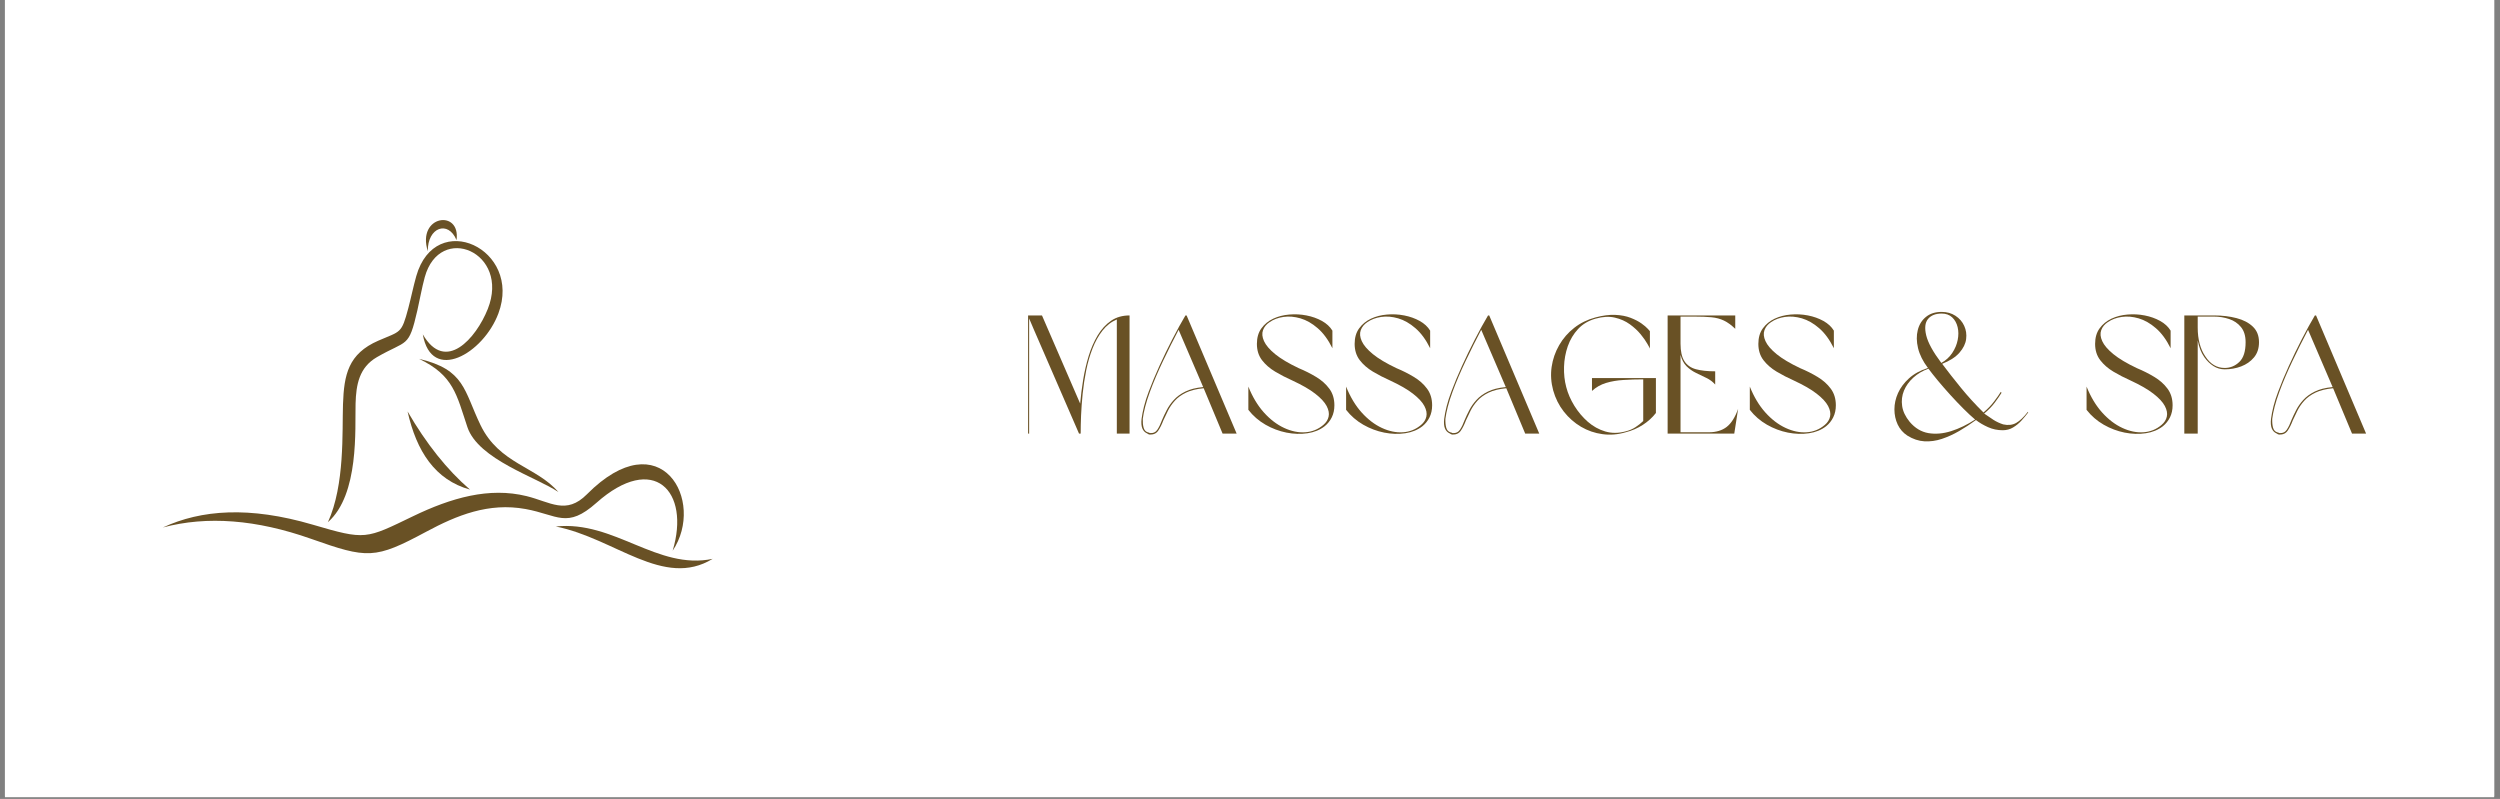 <svg xmlns="http://www.w3.org/2000/svg" xmlns:xlink="http://www.w3.org/1999/xlink" width="945" zoomAndPan="magnify" viewBox="0 0 708.75 226.5" height="302" preserveAspectRatio="xMidYMid meet" version="1.0"><rect x="0" y="0" width="708.75" height="226.5" fill="#808080" stroke="none"/><defs><g/><clipPath id="73ddb35780"><path d="M 1 0 L 707.844 0 L 707.844 226 L 1 226 Z M 1 0 " clip-rule="nonzero"/></clipPath><clipPath id="3f4c760535"><path d="M 1.402 0 L 707.098 0 L 707.098 226 L 1.402 226 Z M 1.402 0 " clip-rule="nonzero"/></clipPath><clipPath id="cd342a6df8"><path d="M 0.402 0 L 706.098 0 L 706.098 225.73 L 0.402 225.73 Z M 0.402 0 " clip-rule="nonzero"/></clipPath><clipPath id="9670737e91"><path d="M 45.164 131 L 193 131 L 193 157 L 45.164 157 Z M 45.164 131 " clip-rule="nonzero"/></clipPath><clipPath id="583437c58b"><path d="M 156 149 L 201.379 149 L 201.379 162 L 156 162 Z M 156 149 " clip-rule="nonzero"/></clipPath><clipPath id="efab70b541"><rect x="0" width="384" y="0" height="50"/></clipPath><clipPath id="b3a62822df"><rect x="0" width="707" y="0" height="226"/></clipPath></defs><g clip-path="url(#73ddb35780)"><path fill="#ffffff" d="M 1.402 0 L 707.098 0 L 707.098 226 L 1.402 226 Z M 1.402 0 " fill-opacity="1" fill-rule="nonzero"/></g><g clip-path="url(#3f4c760535)"><g transform="matrix(1, 0, 0, 1, 1, 0)"><g clip-path="url(#b3a62822df)"><g clip-path="url(#cd342a6df8)"><path fill="#ffffff" d="M 0.402 0 L 706.746 0 L 706.746 225.73 L 0.402 225.73 Z M 0.402 0 " fill-opacity="1" fill-rule="nonzero"/></g><g clip-path="url(#9670737e91)"><path fill="#695125" d="M 45.164 149.543 C 57.75 146.18 71.754 147.316 87.113 152.73 C 103.223 158.414 105.223 158.594 119.812 150.758 C 128.535 146.074 137.527 142.41 147.984 144.305 C 157.141 145.969 159.688 150.02 168.09 142.551 C 184.336 128.121 194.797 139.289 189.695 156.133 C 199.168 142.031 186.301 119.066 165.391 140.133 C 159.508 146.059 155.02 142.309 148.281 140.648 C 137.66 138.035 126.922 141.133 116.137 146.332 C 102.625 152.848 102.781 153.188 87.602 148.727 C 69.688 143.473 56.051 144.492 45.164 149.543 " fill-opacity="1" fill-rule="nonzero"/></g><g clip-path="url(#583437c58b)"><path fill="#695125" d="M 156.57 149.262 C 173.344 152.602 187.137 166.949 201.043 158.43 C 185.359 161.73 173.172 147.504 156.57 149.262 " fill-opacity="1" fill-rule="nonzero"/></g><path fill="#695125" d="M 114.543 116.637 C 119.809 125.73 125.727 133.184 132.238 138.801 C 122.352 136.055 117.082 127.957 114.543 116.637 " fill-opacity="1" fill-rule="nonzero"/><path fill="#695125" d="M 91.969 148.035 C 100.883 140.188 99.613 121.516 99.805 114.434 C 99.949 109.043 100.828 104.16 105.859 101.25 C 114.496 96.258 114.836 98.828 117.312 88.035 C 118.027 84.914 118.594 81.594 119.41 78.609 C 123.672 63.012 143.699 71.492 137.277 87.617 C 133.977 95.898 125.281 105.883 118.863 94.793 C 121.297 108.73 136.016 100.316 140.297 88.852 C 147.137 70.547 122.453 59.051 117.004 78.309 C 116.176 81.246 115.547 84.355 114.766 87.324 C 112.805 94.73 112.613 93.805 106.254 96.582 C 97.719 100.301 96.527 106.211 96.238 114.609 C 95.977 122.41 96.793 137.418 91.969 148.035 " fill-opacity="1" fill-rule="nonzero"/><path fill="#695125" d="M 157.305 139.504 C 151.078 132.238 140.562 131.547 135.223 120.504 C 130.539 110.82 130.84 104.746 117.797 101.746 C 127.645 106.41 128.473 112.062 131.508 121.09 C 134.605 130.309 151.266 135.336 157.305 139.504 " fill-opacity="1" fill-rule="nonzero"/><path fill="#695125" d="M 120.285 71.219 C 117.062 61.016 129.66 59.242 128.426 68.074 C 126.082 62.363 120.176 64.422 120.285 71.219 " fill-opacity="1" fill-rule="nonzero"/><g transform="matrix(1, 0, 0, 1, 288, 86)"><g clip-path="url(#efab70b541)"><g fill="#695125" fill-opacity="1"><g transform="translate(0.808, 36.925)"><g><path d="M 30.422 -33.5 L 30.422 0 L 26.812 0 L 26.812 -32.359 C 25.227 -31.691 23.875 -30.641 22.75 -29.203 C 21.625 -27.766 20.68 -26.07 19.922 -24.125 C 19.172 -22.188 18.57 -20.113 18.125 -17.906 C 17.688 -15.707 17.352 -13.508 17.125 -11.312 C 16.906 -9.113 16.754 -7.039 16.672 -5.094 C 16.598 -3.156 16.562 -1.457 16.562 0 L 16.094 0 L 3.281 -29.516 L 1.953 -32.641 L 1.953 0 L 1.656 0 L 1.656 -33.5 L 5.594 -33.5 L 16.422 -8.5 C 16.609 -10.676 16.891 -12.926 17.266 -15.25 C 17.648 -17.582 18.172 -19.832 18.828 -22 C 19.492 -24.164 20.348 -26.117 21.391 -27.859 C 22.441 -29.598 23.703 -30.973 25.172 -31.984 C 26.641 -32.992 28.391 -33.5 30.422 -33.5 Z M 30.422 -33.5 "/></g></g></g><g fill="#695125" fill-opacity="1"><g transform="translate(32.885, 36.925)"><g><path d="M 24.719 0 L 19.359 -12.859 C 17.336 -12.672 15.672 -12.258 14.359 -11.625 C 13.047 -10.988 11.984 -10.219 11.172 -9.312 C 10.367 -8.414 9.723 -7.477 9.234 -6.5 C 8.742 -5.52 8.305 -4.602 7.922 -3.75 C 7.484 -2.582 7 -1.609 6.469 -0.828 C 5.945 -0.055 5.148 0.312 4.078 0.281 C 3.953 0.25 3.832 0.219 3.719 0.188 C 3.613 0.156 3.484 0.078 3.328 -0.047 C 2.023 -0.617 1.5 -1.992 1.75 -4.172 C 1.883 -5.211 2.113 -6.391 2.438 -7.703 C 2.77 -9.023 3.223 -10.441 3.797 -11.953 C 4.648 -14.234 5.656 -16.645 6.812 -19.188 C 7.969 -21.738 9.188 -24.254 10.469 -26.734 C 11.75 -29.223 12.988 -31.477 14.188 -33.5 L 14.516 -33.5 L 28.703 0 Z M 19.219 -13.188 L 12.25 -29.422 C 10.789 -26.641 9.32 -23.703 7.844 -20.609 C 6.375 -17.523 5.133 -14.609 4.125 -11.859 C 3.562 -10.336 3.113 -8.926 2.781 -7.625 C 2.445 -6.332 2.219 -5.18 2.094 -4.172 C 2.062 -3.191 2.141 -2.363 2.328 -1.688 C 2.516 -1.008 2.895 -0.57 3.469 -0.375 C 3.625 -0.344 3.738 -0.312 3.812 -0.281 C 3.895 -0.25 4 -0.203 4.125 -0.141 C 5.07 -0.078 5.781 -0.41 6.25 -1.141 C 6.727 -1.867 7.16 -2.77 7.547 -3.844 C 7.922 -4.727 8.363 -5.664 8.875 -6.656 C 9.383 -7.656 10.055 -8.613 10.891 -9.531 C 11.723 -10.457 12.805 -11.25 14.141 -11.906 C 15.473 -12.57 17.164 -13 19.219 -13.188 Z M 19.219 -13.188 "/></g></g></g><g fill="#695125" fill-opacity="1"><g transform="translate(63.253, 36.925)"><g><path d="M 4.078 -25.438 C 4.078 -27.207 4.504 -28.676 5.359 -29.844 C 6.211 -31.02 7.328 -31.93 8.703 -32.578 C 10.078 -33.223 11.586 -33.613 13.234 -33.75 C 14.879 -33.895 16.508 -33.812 18.125 -33.5 C 19.738 -33.188 21.203 -32.664 22.516 -31.938 C 23.828 -31.207 24.816 -30.289 25.484 -29.188 L 25.484 -24.203 C 24.273 -26.641 22.879 -28.535 21.297 -29.891 C 19.723 -31.254 18.098 -32.18 16.422 -32.672 C 14.742 -33.16 13.145 -33.297 11.625 -33.078 C 10.102 -32.859 8.789 -32.367 7.688 -31.609 C 6.77 -31.004 6.145 -30.242 5.812 -29.328 C 5.477 -28.41 5.57 -27.375 6.094 -26.219 C 6.613 -25.062 7.664 -23.832 9.25 -22.531 C 10.832 -21.238 13.062 -19.91 15.938 -18.547 C 17.676 -17.828 19.312 -17.004 20.844 -16.078 C 22.383 -15.16 23.633 -14.051 24.594 -12.75 C 25.562 -11.457 26.047 -9.879 26.047 -8.016 C 26.047 -6.754 25.801 -5.625 25.312 -4.625 C 24.82 -3.625 24.148 -2.781 23.297 -2.094 C 21.941 -1.039 20.312 -0.375 18.406 -0.094 C 16.508 0.188 14.523 0.125 12.453 -0.281 C 10.379 -0.695 8.395 -1.445 6.5 -2.531 C 4.602 -3.625 2.988 -5.023 1.656 -6.734 L 1.656 -13.328 C 2.832 -10.391 4.305 -7.938 6.078 -5.969 C 7.848 -4.008 9.754 -2.555 11.797 -1.609 C 13.836 -0.66 15.828 -0.25 17.766 -0.375 C 19.711 -0.5 21.43 -1.195 22.922 -2.469 C 23.711 -3.133 24.207 -3.914 24.406 -4.812 C 24.613 -5.719 24.426 -6.723 23.844 -7.828 C 23.258 -8.93 22.18 -10.094 20.609 -11.312 C 19.047 -12.531 16.891 -13.773 14.141 -15.047 C 12.43 -15.805 10.805 -16.645 9.266 -17.562 C 7.734 -18.477 6.484 -19.566 5.516 -20.828 C 4.555 -22.098 4.078 -23.633 4.078 -25.438 Z M 4.078 -25.438 "/></g></g></g><g fill="#695125" fill-opacity="1"><g transform="translate(90.964, 36.925)"><g><path d="M 4.078 -25.438 C 4.078 -27.207 4.504 -28.676 5.359 -29.844 C 6.211 -31.02 7.328 -31.93 8.703 -32.578 C 10.078 -33.223 11.586 -33.613 13.234 -33.75 C 14.879 -33.895 16.508 -33.812 18.125 -33.5 C 19.738 -33.188 21.203 -32.664 22.516 -31.938 C 23.828 -31.207 24.816 -30.289 25.484 -29.188 L 25.484 -24.203 C 24.273 -26.641 22.879 -28.535 21.297 -29.891 C 19.723 -31.254 18.098 -32.18 16.422 -32.672 C 14.742 -33.16 13.145 -33.297 11.625 -33.078 C 10.102 -32.859 8.789 -32.367 7.688 -31.609 C 6.77 -31.004 6.145 -30.242 5.812 -29.328 C 5.477 -28.41 5.57 -27.375 6.094 -26.219 C 6.613 -25.062 7.664 -23.832 9.25 -22.531 C 10.832 -21.238 13.062 -19.91 15.938 -18.547 C 17.676 -17.828 19.312 -17.004 20.844 -16.078 C 22.383 -15.16 23.633 -14.051 24.594 -12.75 C 25.562 -11.457 26.047 -9.879 26.047 -8.016 C 26.047 -6.754 25.801 -5.625 25.312 -4.625 C 24.82 -3.625 24.148 -2.781 23.297 -2.094 C 21.941 -1.039 20.312 -0.375 18.406 -0.094 C 16.508 0.188 14.523 0.125 12.453 -0.281 C 10.379 -0.695 8.395 -1.445 6.5 -2.531 C 4.602 -3.625 2.988 -5.023 1.656 -6.734 L 1.656 -13.328 C 2.832 -10.391 4.305 -7.938 6.078 -5.969 C 7.848 -4.008 9.754 -2.555 11.797 -1.609 C 13.836 -0.66 15.828 -0.25 17.766 -0.375 C 19.711 -0.5 21.43 -1.195 22.922 -2.469 C 23.711 -3.133 24.207 -3.914 24.406 -4.812 C 24.613 -5.719 24.426 -6.723 23.844 -7.828 C 23.258 -8.93 22.18 -10.094 20.609 -11.312 C 19.047 -12.531 16.891 -13.773 14.141 -15.047 C 12.43 -15.805 10.805 -16.645 9.266 -17.562 C 7.734 -18.477 6.484 -19.566 5.516 -20.828 C 4.555 -22.098 4.078 -23.633 4.078 -25.438 Z M 4.078 -25.438 "/></g></g></g><g fill="#695125" fill-opacity="1"><g transform="translate(118.676, 36.925)"><g><path d="M 24.719 0 L 19.359 -12.859 C 17.336 -12.672 15.672 -12.258 14.359 -11.625 C 13.047 -10.988 11.984 -10.219 11.172 -9.312 C 10.367 -8.414 9.723 -7.477 9.234 -6.5 C 8.742 -5.52 8.305 -4.602 7.922 -3.75 C 7.484 -2.582 7 -1.609 6.469 -0.828 C 5.945 -0.055 5.148 0.312 4.078 0.281 C 3.953 0.25 3.832 0.219 3.719 0.188 C 3.613 0.156 3.484 0.078 3.328 -0.047 C 2.023 -0.617 1.5 -1.992 1.75 -4.172 C 1.883 -5.211 2.113 -6.391 2.438 -7.703 C 2.77 -9.023 3.223 -10.441 3.797 -11.953 C 4.648 -14.234 5.656 -16.645 6.812 -19.188 C 7.969 -21.738 9.188 -24.254 10.469 -26.734 C 11.75 -29.223 12.988 -31.477 14.188 -33.5 L 14.516 -33.5 L 28.703 0 Z M 19.219 -13.188 L 12.25 -29.422 C 10.789 -26.641 9.32 -23.703 7.844 -20.609 C 6.375 -17.523 5.133 -14.609 4.125 -11.859 C 3.562 -10.336 3.113 -8.926 2.781 -7.625 C 2.445 -6.332 2.219 -5.18 2.094 -4.172 C 2.062 -3.191 2.141 -2.363 2.328 -1.688 C 2.516 -1.008 2.895 -0.57 3.469 -0.375 C 3.625 -0.344 3.738 -0.312 3.812 -0.281 C 3.895 -0.25 4 -0.203 4.125 -0.141 C 5.07 -0.078 5.781 -0.41 6.25 -1.141 C 6.727 -1.867 7.16 -2.77 7.547 -3.844 C 7.922 -4.727 8.363 -5.664 8.875 -6.656 C 9.383 -7.656 10.055 -8.613 10.891 -9.531 C 11.723 -10.457 12.805 -11.25 14.141 -11.906 C 15.473 -12.57 17.164 -13 19.219 -13.188 Z M 19.219 -13.188 "/></g></g></g><g fill="#695125" fill-opacity="1"><g transform="translate(149.044, 36.925)"><g><path d="M 27.812 -3.562 L 27.812 -15.375 C 25.875 -15.375 24.008 -15.316 22.219 -15.203 C 20.438 -15.098 18.785 -14.816 17.266 -14.359 C 15.754 -13.898 14.426 -13.145 13.281 -12.094 L 13.281 -15.75 L 31.406 -15.75 L 31.406 -5.844 C 30.395 -4.539 29.156 -3.414 27.688 -2.469 C 26.219 -1.52 24.598 -0.82 22.828 -0.375 C 20.609 0.281 18.414 0.457 16.25 0.156 C 14.082 -0.133 12.055 -0.832 10.172 -1.938 C 8.297 -3.051 6.672 -4.484 5.297 -6.234 C 3.922 -7.992 2.914 -10 2.281 -12.25 C 1.676 -14.488 1.531 -16.707 1.844 -18.906 C 2.164 -21.102 2.879 -23.16 3.984 -25.078 C 5.086 -26.992 6.508 -28.629 8.25 -29.984 C 9.988 -31.348 12 -32.332 14.281 -32.938 C 16.375 -33.5 18.25 -33.738 19.906 -33.656 C 21.562 -33.582 23 -33.305 24.219 -32.828 C 25.438 -32.359 26.457 -31.832 27.281 -31.25 C 28.102 -30.664 28.711 -30.148 29.109 -29.703 C 29.504 -29.266 29.703 -29.047 29.703 -29.047 L 29.703 -24.109 C 29.672 -24.234 29.43 -24.68 28.984 -25.453 C 28.547 -26.234 27.914 -27.129 27.094 -28.141 C 26.27 -29.148 25.25 -30.098 24.031 -30.984 C 22.812 -31.867 21.395 -32.5 19.781 -32.875 C 18.176 -33.258 16.359 -33.164 14.328 -32.594 C 12.305 -32.031 10.645 -31.051 9.344 -29.656 C 8.051 -28.258 7.078 -26.629 6.422 -24.766 C 5.773 -22.898 5.422 -20.953 5.359 -18.922 C 5.297 -16.898 5.504 -14.988 5.984 -13.188 C 6.453 -11.383 7.219 -9.617 8.281 -7.891 C 9.344 -6.172 10.613 -4.66 12.094 -3.359 C 13.582 -2.066 15.227 -1.148 17.031 -0.609 C 18.832 -0.078 20.734 -0.078 22.734 -0.609 C 23.805 -0.867 24.754 -1.266 25.578 -1.797 C 26.398 -2.336 27.145 -2.926 27.812 -3.562 Z M 27.812 -3.562 "/></g></g></g><g fill="#695125" fill-opacity="1"><g transform="translate(182.117, 36.925)"><g><path d="M 5.312 -22.344 L 5.312 -0.375 L 13.328 -0.375 C 15.391 -0.375 17.078 -0.879 18.391 -1.891 C 19.703 -2.91 20.785 -4.617 21.641 -7.016 L 20.547 0 L 1.656 0 L 1.656 -33.5 L 20.828 -33.5 L 20.828 -29.703 C 19.723 -30.773 18.648 -31.555 17.609 -32.047 C 16.566 -32.547 15.383 -32.859 14.062 -32.984 C 12.75 -33.109 11.129 -33.172 9.203 -33.172 L 5.312 -33.172 L 5.312 -25.484 C 5.312 -23.328 5.676 -21.68 6.406 -20.547 C 7.133 -19.41 8.223 -18.645 9.672 -18.25 C 11.129 -17.852 12.953 -17.656 15.141 -17.656 L 15.141 -13.906 C 14.441 -14.695 13.609 -15.32 12.641 -15.781 C 11.68 -16.238 10.703 -16.711 9.703 -17.203 C 8.703 -17.691 7.805 -18.32 7.016 -19.094 C 6.234 -19.875 5.664 -20.957 5.312 -22.344 Z M 5.312 -22.344 "/></g></g></g><g fill="#695125" fill-opacity="1"><g transform="translate(205.416, 36.925)"><g><path d="M 4.078 -25.438 C 4.078 -27.207 4.504 -28.676 5.359 -29.844 C 6.211 -31.02 7.328 -31.93 8.703 -32.578 C 10.078 -33.223 11.586 -33.613 13.234 -33.75 C 14.879 -33.895 16.508 -33.812 18.125 -33.5 C 19.738 -33.188 21.203 -32.664 22.516 -31.938 C 23.828 -31.207 24.816 -30.289 25.484 -29.188 L 25.484 -24.203 C 24.273 -26.641 22.879 -28.535 21.297 -29.891 C 19.723 -31.254 18.098 -32.18 16.422 -32.672 C 14.742 -33.16 13.145 -33.297 11.625 -33.078 C 10.102 -32.859 8.789 -32.367 7.688 -31.609 C 6.77 -31.004 6.145 -30.242 5.812 -29.328 C 5.477 -28.41 5.57 -27.375 6.094 -26.219 C 6.613 -25.062 7.664 -23.832 9.25 -22.531 C 10.832 -21.238 13.062 -19.91 15.938 -18.547 C 17.676 -17.828 19.312 -17.004 20.844 -16.078 C 22.383 -15.16 23.633 -14.051 24.594 -12.75 C 25.562 -11.457 26.047 -9.879 26.047 -8.016 C 26.047 -6.754 25.801 -5.625 25.312 -4.625 C 24.82 -3.625 24.148 -2.781 23.297 -2.094 C 21.941 -1.039 20.312 -0.375 18.406 -0.094 C 16.508 0.188 14.523 0.125 12.453 -0.281 C 10.379 -0.695 8.395 -1.445 6.5 -2.531 C 4.602 -3.625 2.988 -5.023 1.656 -6.734 L 1.656 -13.328 C 2.832 -10.391 4.305 -7.938 6.078 -5.969 C 7.848 -4.008 9.754 -2.555 11.797 -1.609 C 13.836 -0.66 15.828 -0.25 17.766 -0.375 C 19.711 -0.5 21.43 -1.195 22.922 -2.469 C 23.711 -3.133 24.207 -3.914 24.406 -4.812 C 24.613 -5.719 24.426 -6.723 23.844 -7.828 C 23.258 -8.93 22.18 -10.094 20.609 -11.312 C 19.047 -12.531 16.891 -13.773 14.141 -15.047 C 12.43 -15.805 10.805 -16.645 9.266 -17.562 C 7.734 -18.477 6.484 -19.566 5.516 -20.828 C 4.555 -22.098 4.078 -23.633 4.078 -25.438 Z M 4.078 -25.438 "/></g></g></g><g fill="#695125" fill-opacity="1"><g transform="translate(233.127, 36.925)"><g/></g></g><g fill="#695125" fill-opacity="1"><g transform="translate(246.366, 36.925)"><g><path d="M 39.531 -6.172 L 39.625 -5.984 C 39.051 -5.223 38.41 -4.453 37.703 -3.672 C 36.992 -2.898 36.203 -2.254 35.328 -1.734 C 34.461 -1.211 33.488 -0.953 32.406 -0.953 C 30.926 -0.953 29.535 -1.242 28.234 -1.828 C 26.93 -2.41 25.789 -3.082 24.812 -3.844 C 23.301 -2.738 21.727 -1.707 20.094 -0.75 C 18.469 0.195 16.82 0.945 15.156 1.5 C 13.5 2.051 11.848 2.281 10.203 2.188 C 8.555 2.094 6.941 1.551 5.359 0.562 C 4.16 -0.219 3.25 -1.266 2.625 -2.578 C 2.008 -3.898 1.703 -5.332 1.703 -6.875 C 1.703 -8.426 2.039 -9.961 2.719 -11.484 C 3.406 -13.004 4.441 -14.395 5.828 -15.656 C 7.223 -16.926 9.016 -17.91 11.203 -18.609 C 9.773 -20.504 8.836 -22.383 8.391 -24.25 C 7.953 -26.113 7.93 -27.82 8.328 -29.375 C 8.723 -30.926 9.5 -32.164 10.656 -33.094 C 11.812 -34.031 13.289 -34.5 15.094 -34.5 C 16.582 -34.5 17.883 -34.133 19 -33.406 C 20.125 -32.676 20.953 -31.723 21.484 -30.547 C 22.023 -29.379 22.207 -28.129 22.031 -26.797 C 21.863 -25.473 21.234 -24.188 20.141 -22.938 C 19.047 -21.688 17.41 -20.633 15.234 -19.781 C 16.816 -17.664 18.586 -15.406 20.547 -13 C 22.504 -10.594 24.641 -8.254 26.953 -5.984 C 28.18 -7.023 29.211 -8.109 30.047 -9.234 C 30.891 -10.359 31.488 -11.219 31.844 -11.812 L 32.078 -11.578 C 31.598 -10.785 30.957 -9.852 30.156 -8.781 C 29.352 -7.707 28.348 -6.676 27.141 -5.688 C 28.023 -5.062 28.898 -4.469 29.766 -3.906 C 30.641 -3.352 31.566 -2.922 32.547 -2.609 C 33.941 -2.297 35.16 -2.43 36.203 -3.016 C 37.242 -3.598 38.352 -4.648 39.531 -6.172 Z M 11.344 -18.406 C 9.695 -17.812 8.27 -16.969 7.062 -15.875 C 5.863 -14.781 4.977 -13.547 4.406 -12.172 C 3.844 -10.797 3.672 -9.348 3.891 -7.828 C 4.109 -6.305 4.82 -4.805 6.031 -3.328 C 7.539 -1.555 9.305 -0.492 11.328 -0.141 C 13.359 0.203 15.516 0.016 17.797 -0.703 C 20.078 -1.43 22.336 -2.523 24.578 -3.984 C 23.598 -4.805 22.5 -5.828 21.281 -7.047 C 20.062 -8.266 18.828 -9.562 17.578 -10.938 C 16.328 -12.312 15.156 -13.656 14.062 -14.969 C 12.977 -16.281 12.07 -17.426 11.344 -18.406 Z M 15.094 -34.031 C 13.352 -34.031 12.062 -33.516 11.219 -32.484 C 10.383 -31.453 10.219 -29.898 10.719 -27.828 C 11.227 -25.754 12.656 -23.156 15 -20.031 C 16.289 -20.75 17.32 -21.691 18.094 -22.859 C 18.875 -24.035 19.391 -25.266 19.641 -26.547 C 19.898 -27.828 19.895 -29.035 19.625 -30.172 C 19.352 -31.316 18.836 -32.242 18.078 -32.953 C 17.316 -33.672 16.32 -34.031 15.094 -34.031 Z M 15.094 -34.031 "/></g></g></g><g fill="#695125" fill-opacity="1"><g transform="translate(287.648, 36.925)"><g/></g></g><g fill="#695125" fill-opacity="1"><g transform="translate(300.886, 36.925)"><g><path d="M 4.078 -25.438 C 4.078 -27.207 4.504 -28.676 5.359 -29.844 C 6.211 -31.02 7.328 -31.93 8.703 -32.578 C 10.078 -33.223 11.586 -33.613 13.234 -33.75 C 14.879 -33.895 16.508 -33.812 18.125 -33.5 C 19.738 -33.188 21.203 -32.664 22.516 -31.938 C 23.828 -31.207 24.816 -30.289 25.484 -29.188 L 25.484 -24.203 C 24.273 -26.641 22.879 -28.535 21.297 -29.891 C 19.723 -31.254 18.098 -32.18 16.422 -32.672 C 14.742 -33.16 13.145 -33.297 11.625 -33.078 C 10.102 -32.859 8.789 -32.367 7.688 -31.609 C 6.77 -31.004 6.145 -30.242 5.812 -29.328 C 5.477 -28.41 5.57 -27.375 6.094 -26.219 C 6.613 -25.062 7.664 -23.832 9.25 -22.531 C 10.832 -21.238 13.062 -19.91 15.938 -18.547 C 17.676 -17.828 19.312 -17.004 20.844 -16.078 C 22.383 -15.16 23.633 -14.051 24.594 -12.75 C 25.562 -11.457 26.047 -9.879 26.047 -8.016 C 26.047 -6.754 25.801 -5.625 25.312 -4.625 C 24.82 -3.625 24.148 -2.781 23.297 -2.094 C 21.941 -1.039 20.312 -0.375 18.406 -0.094 C 16.508 0.188 14.523 0.125 12.453 -0.281 C 10.379 -0.695 8.395 -1.445 6.5 -2.531 C 4.602 -3.625 2.988 -5.023 1.656 -6.734 L 1.656 -13.328 C 2.832 -10.391 4.305 -7.938 6.078 -5.969 C 7.848 -4.008 9.754 -2.555 11.797 -1.609 C 13.836 -0.66 15.828 -0.25 17.766 -0.375 C 19.711 -0.5 21.43 -1.195 22.922 -2.469 C 23.711 -3.133 24.207 -3.914 24.406 -4.812 C 24.613 -5.719 24.426 -6.723 23.844 -7.828 C 23.258 -8.93 22.18 -10.094 20.609 -11.312 C 19.047 -12.531 16.891 -13.773 14.141 -15.047 C 12.43 -15.805 10.805 -16.645 9.266 -17.562 C 7.734 -18.477 6.484 -19.566 5.516 -20.828 C 4.555 -22.098 4.078 -23.633 4.078 -25.438 Z M 4.078 -25.438 "/></g></g></g><g fill="#695125" fill-opacity="1"><g transform="translate(328.598, 36.925)"><g><path d="M 13.094 -18.219 C 11.957 -18.219 10.898 -18.523 9.922 -19.141 C 8.941 -19.766 8.07 -20.613 7.312 -21.688 C 6.426 -22.945 5.805 -24.531 5.453 -26.438 L 5.453 0 L 1.656 0 L 1.656 -33.5 L 10.062 -33.5 C 12.406 -33.5 14.539 -33.242 16.469 -32.734 C 18.395 -32.234 19.938 -31.426 21.094 -30.312 C 22.25 -29.207 22.828 -27.738 22.828 -25.906 C 22.828 -24.164 22.352 -22.727 21.406 -21.594 C 20.457 -20.457 19.242 -19.609 17.766 -19.047 C 16.297 -18.492 14.738 -18.219 13.094 -18.219 Z M 19.031 -25.906 C 19.031 -27.707 18.594 -29.141 17.719 -30.203 C 16.852 -31.266 15.734 -32.023 14.359 -32.484 C 12.984 -32.941 11.551 -33.172 10.062 -33.172 L 5.453 -33.172 L 5.453 -30.031 C 5.453 -28.383 5.633 -26.875 6 -25.5 C 6.363 -24.125 6.895 -22.93 7.594 -21.922 C 9.02 -19.711 10.852 -18.609 13.094 -18.609 C 14.676 -18.609 16.062 -19.176 17.25 -20.312 C 18.438 -21.445 19.031 -23.312 19.031 -25.906 Z M 19.031 -25.906 "/></g></g></g><g fill="#695125" fill-opacity="1"><g transform="translate(353.082, 36.925)"><g><path d="M 24.719 0 L 19.359 -12.859 C 17.336 -12.672 15.672 -12.258 14.359 -11.625 C 13.047 -10.988 11.984 -10.219 11.172 -9.312 C 10.367 -8.414 9.723 -7.477 9.234 -6.5 C 8.742 -5.52 8.305 -4.602 7.922 -3.75 C 7.484 -2.582 7 -1.609 6.469 -0.828 C 5.945 -0.055 5.148 0.312 4.078 0.281 C 3.953 0.25 3.832 0.219 3.719 0.188 C 3.613 0.156 3.484 0.078 3.328 -0.047 C 2.023 -0.617 1.5 -1.992 1.75 -4.172 C 1.883 -5.211 2.113 -6.391 2.438 -7.703 C 2.77 -9.023 3.223 -10.441 3.797 -11.953 C 4.648 -14.234 5.656 -16.645 6.812 -19.188 C 7.969 -21.738 9.188 -24.254 10.469 -26.734 C 11.75 -29.223 12.988 -31.477 14.188 -33.5 L 14.516 -33.5 L 28.703 0 Z M 19.219 -13.188 L 12.25 -29.422 C 10.789 -26.641 9.32 -23.703 7.844 -20.609 C 6.375 -17.523 5.133 -14.609 4.125 -11.859 C 3.562 -10.336 3.113 -8.926 2.781 -7.625 C 2.445 -6.332 2.219 -5.18 2.094 -4.172 C 2.062 -3.191 2.141 -2.363 2.328 -1.688 C 2.516 -1.008 2.895 -0.57 3.469 -0.375 C 3.625 -0.344 3.738 -0.312 3.812 -0.281 C 3.895 -0.25 4 -0.203 4.125 -0.141 C 5.07 -0.078 5.781 -0.41 6.25 -1.141 C 6.727 -1.867 7.16 -2.77 7.547 -3.844 C 7.922 -4.727 8.363 -5.664 8.875 -6.656 C 9.383 -7.656 10.055 -8.613 10.891 -9.531 C 11.723 -10.457 12.805 -11.25 14.141 -11.906 C 15.473 -12.57 17.164 -13 19.219 -13.188 Z M 19.219 -13.188 "/></g></g></g></g></g></g></g></g></svg>